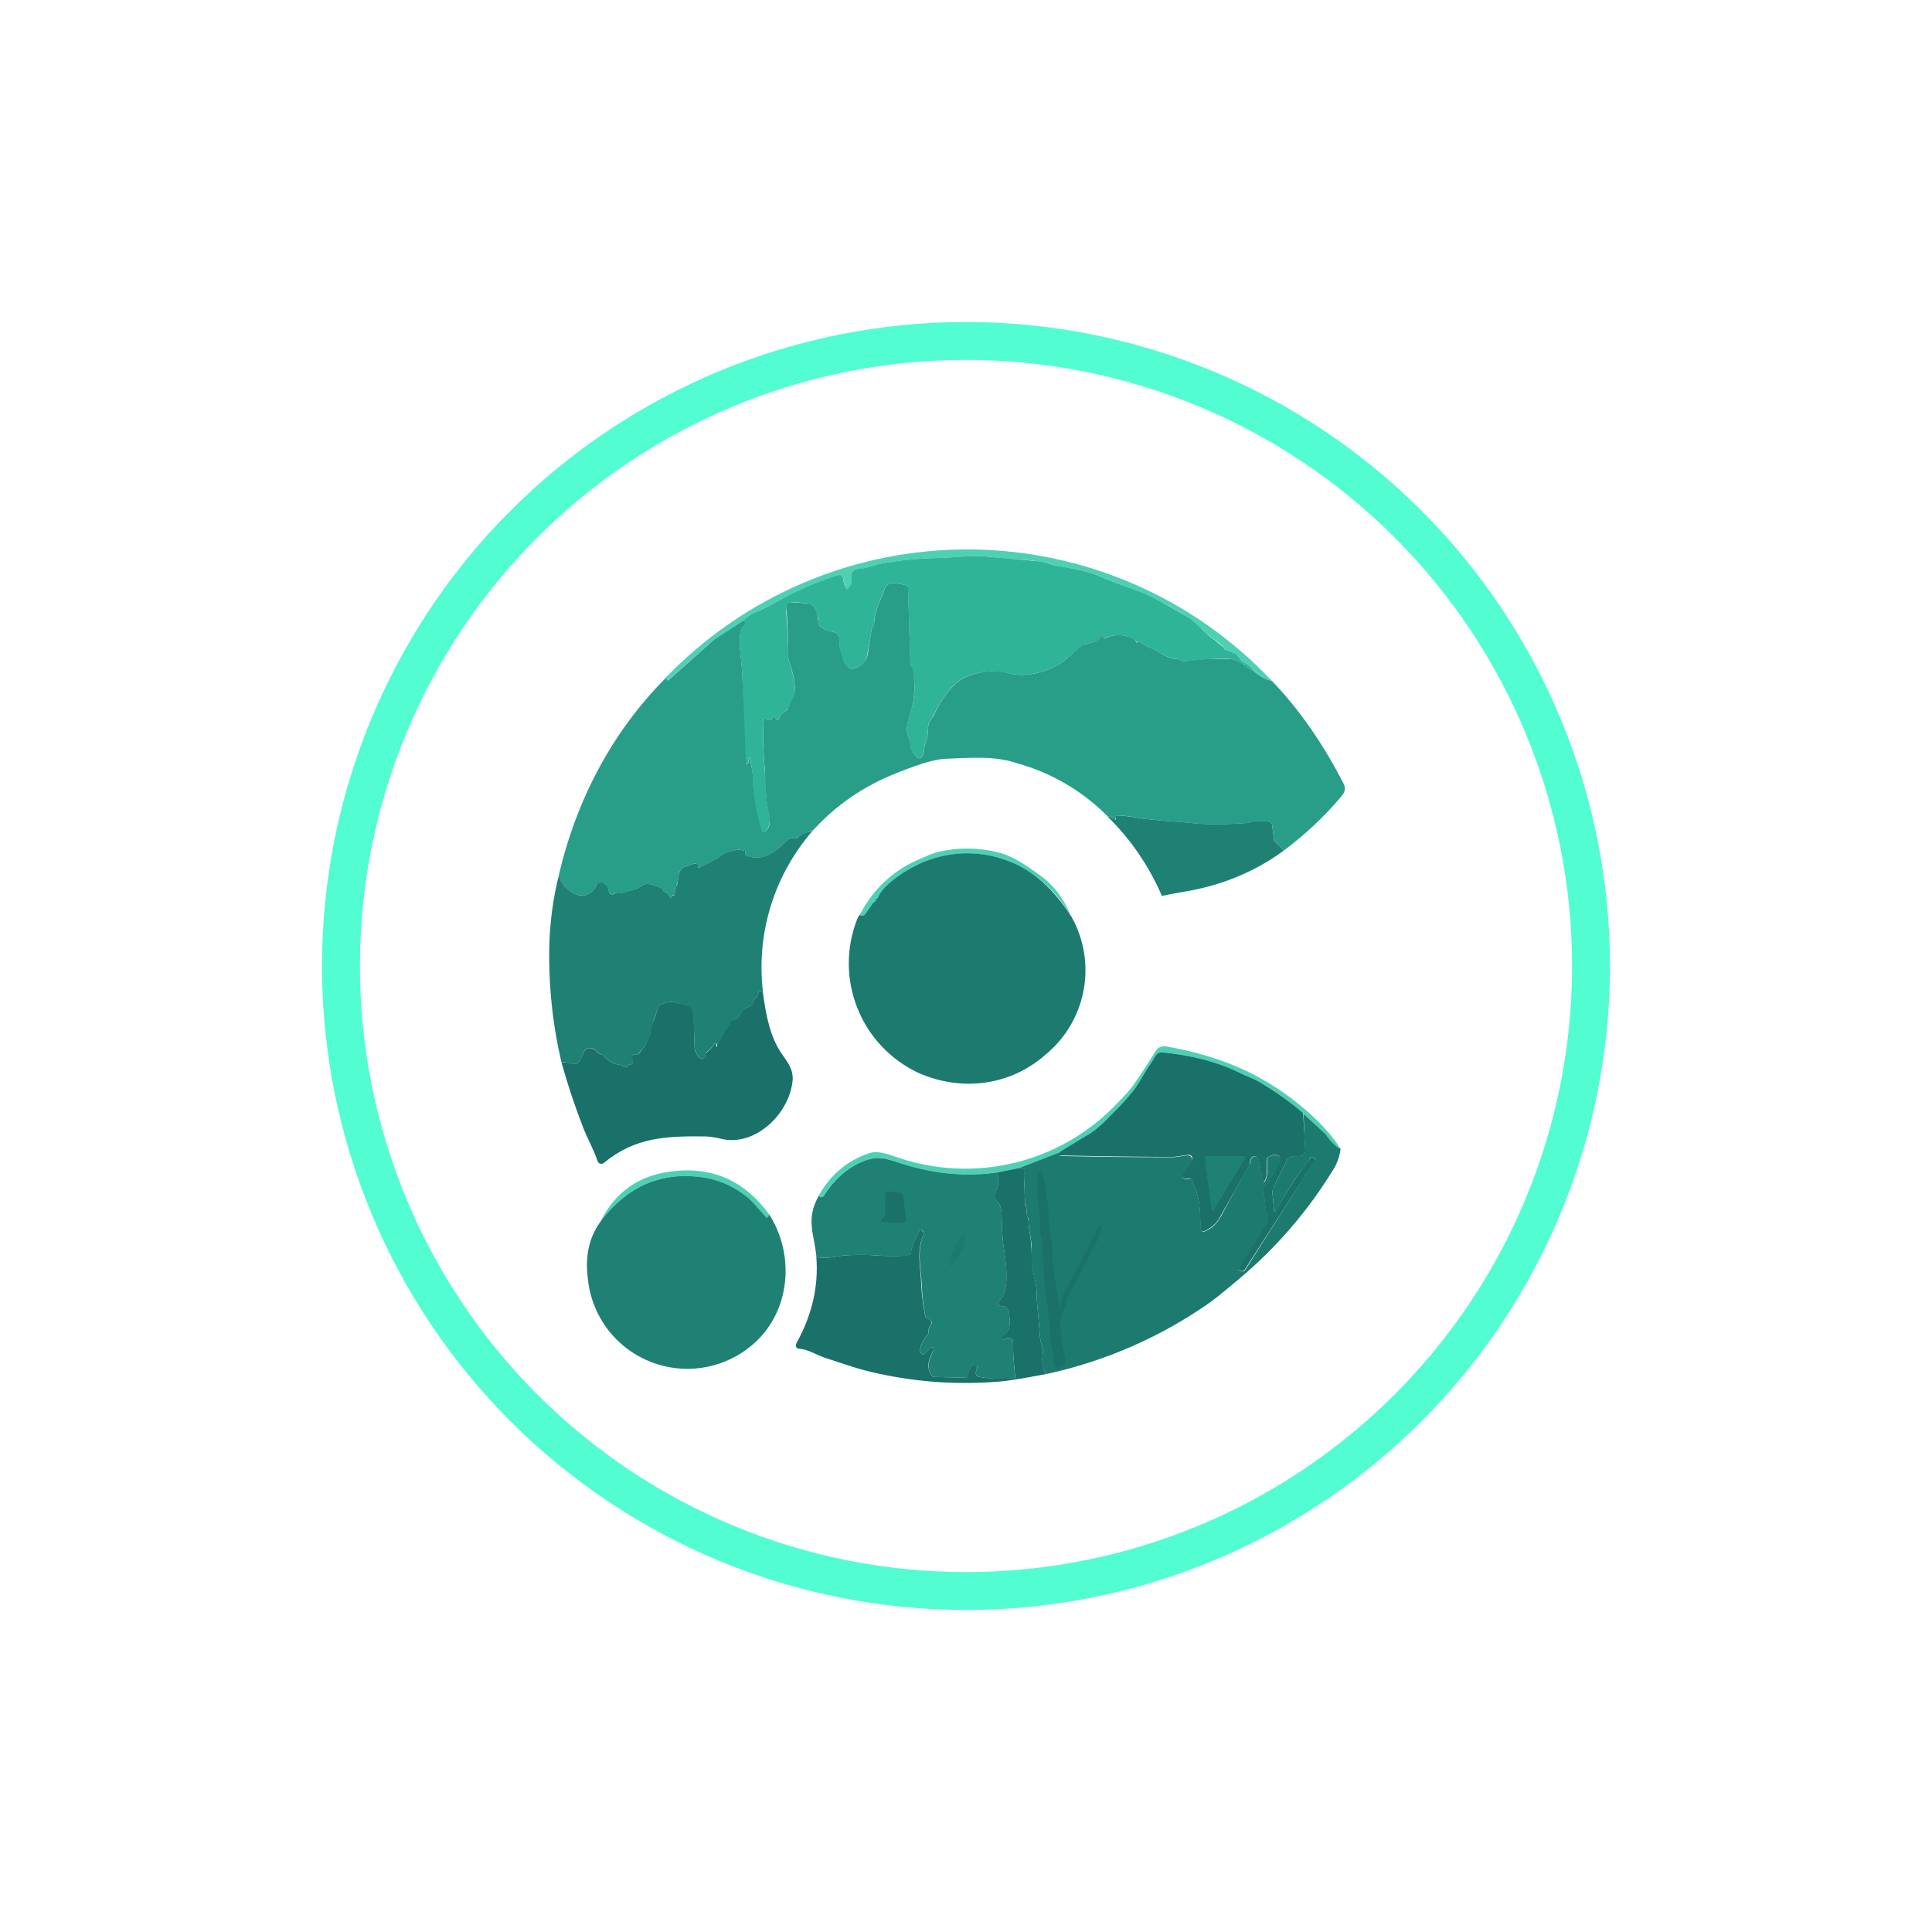 <svg width="24" height="24" viewBox="0 0 24 24" fill="none" xmlns="http://www.w3.org/2000/svg">
<path d="M15.803 8.462C15.72 8.439 15.645 8.397 15.581 8.339C15.54 8.285 15.487 8.242 15.426 8.212L15.421 8.203L15.365 8.132C15.356 8.123 15.345 8.116 15.332 8.113L15.214 8.076H15.21V8.062L15.205 8.048C15.172 8.012 15.136 7.981 15.097 7.953C14.965 7.873 14.89 7.746 14.763 7.671C14.554 7.537 14.334 7.424 14.104 7.332C13.953 7.276 13.798 7.219 13.647 7.153C13.553 7.111 13.379 7.069 13.13 7.031C13.064 7.017 12.989 6.984 12.918 6.975C12.815 6.961 12.711 6.952 12.607 6.946C12.546 6.946 12.443 6.932 12.301 6.918C12.076 6.89 11.831 6.932 11.643 6.932C11.407 6.937 11.172 6.96 10.941 7.003C10.866 7.022 10.758 7.064 10.654 7.069C10.634 7.067 10.614 7.074 10.598 7.088C10.59 7.095 10.584 7.104 10.58 7.113C10.576 7.123 10.574 7.133 10.574 7.144C10.574 7.21 10.593 7.262 10.537 7.313C10.527 7.323 10.518 7.323 10.513 7.309C10.494 7.273 10.482 7.235 10.476 7.196C10.471 7.149 10.443 7.135 10.4 7.149C10.099 7.243 9.821 7.375 9.563 7.525L9.398 7.6C9.341 7.624 9.29 7.657 9.243 7.704L8.88 7.939C8.872 7.945 8.864 7.951 8.857 7.958L8.301 8.448L8.299 8.453L8.294 8.456L8.288 8.458L8.283 8.457L8.278 8.454L8.274 8.449L8.272 8.444L8.273 8.438V8.415C8.762 7.908 9.349 7.506 9.998 7.233C10.646 6.959 11.344 6.821 12.048 6.825C12.752 6.83 13.448 6.977 14.093 7.258C14.739 7.539 15.32 7.949 15.803 8.462Z" fill="#4ED0B3"/>
<path d="M15.576 8.339C15.535 8.326 15.499 8.302 15.472 8.268C15.464 8.257 15.452 8.249 15.439 8.245C15.373 8.212 15.326 8.198 15.298 8.188C15.204 8.174 15.011 8.183 14.71 8.216C14.696 8.216 14.677 8.212 14.658 8.198C14.649 8.189 14.637 8.184 14.625 8.183C14.531 8.193 14.418 8.113 14.333 8.066C14.286 8.042 14.211 8.019 14.159 7.972H14.15L14.131 7.986L14.126 7.987L14.122 7.986V7.981C14.118 7.97 14.112 7.96 14.104 7.952C14.095 7.944 14.085 7.938 14.075 7.934C14.02 7.906 13.96 7.89 13.899 7.89C13.837 7.889 13.777 7.902 13.722 7.929L13.716 7.929L13.712 7.925L13.711 7.92L13.712 7.915V7.906C13.712 7.892 13.707 7.892 13.698 7.901C13.635 7.964 13.551 8 13.463 8.005C13.389 8.059 13.319 8.117 13.251 8.179C13.096 8.329 12.752 8.423 12.545 8.367C12.376 8.32 12.211 8.334 12.046 8.39C11.962 8.419 11.891 8.466 11.825 8.536C11.731 8.64 11.656 8.758 11.599 8.88C11.576 8.927 11.533 8.96 11.529 9.021C11.529 9.101 11.519 9.181 11.496 9.228C11.472 9.289 11.486 9.327 11.467 9.374C11.43 9.454 11.383 9.43 11.317 9.299C11.313 9.288 11.312 9.277 11.312 9.266C11.307 9.224 11.296 9.182 11.279 9.143C11.232 9.016 11.317 8.861 11.341 8.734C11.374 8.566 11.363 8.392 11.307 8.23L11.279 7.299C11.279 7.285 11.275 7.275 11.26 7.27C11.195 7.256 11.091 7.223 11.03 7.261C11.011 7.27 10.992 7.299 10.983 7.336C10.936 7.463 10.865 7.581 10.86 7.722C10.86 7.75 10.851 7.779 10.832 7.802C10.826 7.812 10.823 7.824 10.823 7.835C10.813 7.929 10.794 8.014 10.776 8.118C10.762 8.221 10.7 8.282 10.588 8.306C10.576 8.308 10.565 8.307 10.555 8.301C10.456 8.23 10.479 8.16 10.432 8.056C10.427 8.045 10.425 8.031 10.428 8.019C10.437 7.972 10.428 7.929 10.413 7.892C10.411 7.885 10.407 7.879 10.402 7.874C10.398 7.87 10.392 7.866 10.385 7.863C10.305 7.826 10.169 7.826 10.164 7.718V7.685L10.117 7.543C10.11 7.53 10.099 7.518 10.085 7.51C10.072 7.502 10.057 7.497 10.042 7.496L9.853 7.478C9.841 7.477 9.829 7.48 9.817 7.485C9.806 7.49 9.796 7.497 9.788 7.506C9.778 7.515 9.772 7.526 9.768 7.538C9.764 7.551 9.762 7.564 9.764 7.576C9.778 7.732 9.788 7.901 9.783 8.07C9.783 8.127 9.792 8.183 9.811 8.245C9.844 8.339 9.863 8.433 9.872 8.527C9.877 8.574 9.872 8.621 9.853 8.668C9.827 8.72 9.801 8.772 9.773 8.823C9.729 8.845 9.694 8.882 9.675 8.927C9.66 8.95 9.651 8.95 9.637 8.927L9.623 8.899C9.618 8.889 9.609 8.889 9.604 8.899L9.595 8.918C9.59 8.928 9.581 8.936 9.571 8.941H9.533C9.505 8.908 9.486 8.913 9.486 8.955C9.476 9.091 9.476 9.228 9.486 9.365L9.51 9.718C9.51 9.854 9.529 9.991 9.557 10.122C9.571 10.207 9.557 10.273 9.515 10.32C9.509 10.324 9.503 10.328 9.497 10.329C9.49 10.331 9.483 10.331 9.477 10.329C9.469 10.328 9.462 10.325 9.457 10.32C9.451 10.315 9.446 10.308 9.444 10.301C9.388 10.087 9.356 9.868 9.35 9.647C9.35 9.567 9.326 9.496 9.317 9.412H9.298C9.307 9.445 9.298 9.468 9.284 9.487C9.281 9.489 9.278 9.489 9.275 9.489C9.271 9.489 9.268 9.489 9.265 9.487C9.262 9.486 9.259 9.484 9.256 9.482C9.254 9.479 9.252 9.476 9.251 9.473C9.246 9.087 9.232 8.71 9.218 8.343C9.213 8.216 9.171 7.99 9.195 7.873C9.199 7.83 9.213 7.807 9.228 7.793C9.26 7.76 9.265 7.732 9.242 7.703C9.289 7.656 9.34 7.623 9.397 7.6C9.491 7.562 9.538 7.534 9.562 7.525C9.82 7.374 10.098 7.242 10.399 7.148C10.446 7.134 10.47 7.148 10.475 7.195C10.479 7.238 10.493 7.275 10.512 7.308C10.517 7.322 10.526 7.322 10.536 7.308C10.592 7.261 10.573 7.209 10.573 7.143C10.575 7.124 10.583 7.105 10.597 7.091C10.611 7.078 10.629 7.069 10.649 7.068C10.757 7.063 10.865 7.021 10.941 7.002C11.176 6.96 11.406 6.936 11.637 6.932C11.825 6.932 12.075 6.889 12.296 6.918L12.606 6.946L12.917 6.974C12.992 6.983 13.058 7.021 13.133 7.03C13.378 7.068 13.552 7.11 13.646 7.153C13.797 7.219 13.952 7.275 14.107 7.332C14.249 7.379 14.465 7.492 14.762 7.67C14.889 7.746 14.964 7.873 15.091 7.953L15.204 8.047L15.209 8.061V8.07H15.213L15.331 8.113C15.345 8.113 15.355 8.122 15.364 8.132L15.42 8.202L15.425 8.212C15.486 8.24 15.538 8.282 15.58 8.339H15.576Z" fill="#2FB498"/>
<path d="M15.577 8.339C15.647 8.4 15.723 8.442 15.803 8.461C16.132 8.805 16.419 9.214 16.664 9.685C16.711 9.765 16.73 9.812 16.664 9.892C16.451 10.145 16.209 10.372 15.944 10.569C15.917 10.528 15.883 10.492 15.845 10.461C15.835 10.454 15.829 10.444 15.826 10.433L15.803 10.245C15.801 10.238 15.799 10.232 15.795 10.227C15.79 10.223 15.785 10.219 15.779 10.216C15.713 10.188 15.671 10.207 15.605 10.202C15.558 10.202 15.511 10.226 15.473 10.226C15.191 10.245 14.974 10.245 14.814 10.226C14.659 10.207 14.485 10.202 14.381 10.188L14.226 10.174C14.132 10.16 13.991 10.127 13.868 10.132C13.859 10.132 13.85 10.136 13.854 10.151V10.169C13.868 10.188 13.864 10.193 13.845 10.174C13.821 10.154 13.791 10.143 13.76 10.141C13.449 9.827 13.062 9.6 12.636 9.482C12.353 9.384 12.038 9.416 11.746 9.426C11.577 9.431 11.313 9.534 11.134 9.605C10.739 9.76 10.391 9.995 10.104 10.311C10.028 10.334 9.963 10.367 9.897 10.405C9.892 10.409 9.887 10.411 9.881 10.413C9.876 10.415 9.87 10.415 9.864 10.414C9.831 10.405 9.803 10.414 9.784 10.433C9.643 10.574 9.487 10.711 9.276 10.631C9.27 10.63 9.265 10.627 9.262 10.622C9.258 10.618 9.257 10.613 9.257 10.607V10.569C9.257 10.555 9.247 10.551 9.233 10.565L9.228 10.574H9.219C9.21 10.555 9.196 10.551 9.172 10.555C9.078 10.574 9.003 10.584 8.927 10.649C8.918 10.659 8.907 10.667 8.894 10.673L8.687 10.777C8.673 10.777 8.668 10.777 8.668 10.762C8.668 10.748 8.668 10.739 8.659 10.734C8.654 10.73 8.647 10.728 8.641 10.727C8.634 10.726 8.628 10.727 8.621 10.729L8.518 10.762C8.496 10.768 8.477 10.78 8.462 10.797C8.447 10.814 8.437 10.834 8.433 10.857C8.433 10.894 8.419 10.941 8.405 10.993L8.414 11.002L8.41 11.012H8.396L8.386 11.017C8.381 11.043 8.381 11.07 8.386 11.097L8.381 11.115C8.377 11.12 8.367 11.125 8.358 11.12H8.353V11.153L8.339 11.162L8.301 11.111C8.296 11.102 8.288 11.095 8.278 11.092C8.268 11.089 8.259 11.084 8.25 11.078C8.242 11.071 8.236 11.063 8.231 11.054C8.229 11.049 8.226 11.044 8.221 11.04C8.217 11.036 8.213 11.033 8.207 11.031C8.127 11.002 8.033 10.946 7.963 11.012C7.952 11.023 7.939 11.031 7.925 11.035L7.713 11.097C7.699 11.101 7.69 11.097 7.68 11.097C7.666 11.087 7.652 11.092 7.633 11.101C7.627 11.105 7.62 11.108 7.612 11.108C7.605 11.109 7.598 11.108 7.591 11.105C7.584 11.102 7.578 11.098 7.573 11.092C7.568 11.087 7.564 11.08 7.563 11.073C7.56 11.051 7.552 11.03 7.538 11.011C7.525 10.993 7.508 10.979 7.487 10.969C7.474 10.964 7.459 10.964 7.445 10.969C7.431 10.973 7.42 10.981 7.412 10.993C7.285 11.261 6.988 11.068 6.941 10.875C7.158 9.944 7.6 9.092 8.278 8.414V8.438C8.278 8.441 8.279 8.445 8.282 8.448C8.285 8.45 8.288 8.452 8.292 8.452H8.301L8.857 7.958C8.864 7.951 8.872 7.945 8.88 7.939L9.243 7.704C9.266 7.732 9.261 7.76 9.228 7.793C9.214 7.807 9.2 7.831 9.196 7.868C9.172 7.991 9.214 8.216 9.219 8.348C9.239 8.729 9.254 9.11 9.266 9.492C9.269 9.493 9.273 9.493 9.276 9.492C9.279 9.491 9.283 9.49 9.285 9.487C9.304 9.468 9.308 9.44 9.299 9.416L9.308 9.412H9.313C9.327 9.496 9.351 9.567 9.351 9.647C9.361 9.875 9.397 10.101 9.459 10.32C9.467 10.327 9.477 10.331 9.487 10.331C9.498 10.331 9.508 10.327 9.516 10.32C9.563 10.273 9.572 10.207 9.553 10.122C9.526 9.989 9.51 9.854 9.506 9.718C9.506 9.624 9.497 9.506 9.487 9.365C9.477 9.228 9.477 9.092 9.487 8.955C9.487 8.913 9.506 8.908 9.534 8.941H9.572C9.582 8.936 9.591 8.928 9.596 8.918L9.605 8.899C9.61 8.889 9.619 8.889 9.624 8.899L9.638 8.927C9.652 8.951 9.661 8.951 9.676 8.927C9.694 8.88 9.727 8.847 9.774 8.824C9.8 8.77 9.825 8.717 9.85 8.664C9.873 8.617 9.878 8.569 9.873 8.522C9.864 8.428 9.845 8.334 9.812 8.245C9.792 8.189 9.782 8.13 9.784 8.071C9.79 7.893 9.784 7.715 9.765 7.539C9.769 7.526 9.775 7.514 9.784 7.504C9.793 7.495 9.804 7.487 9.817 7.482H9.859L10.047 7.497C10.062 7.498 10.076 7.503 10.088 7.512C10.1 7.52 10.111 7.531 10.118 7.544C10.142 7.599 10.158 7.658 10.165 7.718C10.165 7.826 10.306 7.826 10.386 7.864C10.393 7.866 10.399 7.87 10.403 7.875C10.408 7.879 10.412 7.885 10.414 7.892C10.433 7.929 10.438 7.976 10.429 8.019L10.433 8.056C10.48 8.155 10.457 8.231 10.556 8.301C10.561 8.305 10.567 8.307 10.574 8.308C10.58 8.308 10.587 8.308 10.593 8.306C10.697 8.282 10.763 8.221 10.781 8.118L10.824 7.835C10.824 7.821 10.824 7.812 10.833 7.802C10.85 7.779 10.86 7.751 10.861 7.722C10.866 7.581 10.937 7.464 10.984 7.337C10.993 7.299 11.012 7.271 11.031 7.261C11.092 7.224 11.195 7.256 11.261 7.271C11.275 7.275 11.28 7.285 11.28 7.299L11.309 8.231C11.309 8.245 11.309 8.254 11.318 8.264C11.37 8.367 11.365 8.617 11.341 8.734C11.318 8.861 11.233 9.017 11.28 9.144C11.299 9.191 11.309 9.228 11.313 9.266L11.318 9.299C11.384 9.431 11.431 9.454 11.469 9.374C11.487 9.327 11.473 9.289 11.497 9.228C11.52 9.181 11.53 9.101 11.53 9.026C11.534 8.96 11.577 8.927 11.6 8.885C11.657 8.758 11.732 8.64 11.826 8.537C11.892 8.466 11.967 8.419 12.047 8.391C12.212 8.334 12.377 8.315 12.546 8.367C12.753 8.424 13.097 8.329 13.252 8.179C13.318 8.117 13.387 8.059 13.459 8.005C13.553 8 13.633 7.962 13.694 7.901C13.709 7.892 13.713 7.892 13.713 7.901V7.915C13.711 7.917 13.71 7.92 13.71 7.922C13.71 7.925 13.711 7.928 13.713 7.929C13.715 7.931 13.718 7.932 13.72 7.932C13.723 7.932 13.725 7.931 13.727 7.929C13.845 7.873 13.963 7.878 14.08 7.934C14.099 7.944 14.108 7.958 14.118 7.981L14.122 7.985L14.127 7.986H14.132L14.151 7.972H14.16C14.212 8.019 14.287 8.042 14.334 8.066C14.419 8.113 14.527 8.193 14.621 8.184C14.636 8.184 14.65 8.188 14.659 8.198C14.678 8.212 14.697 8.216 14.711 8.216C14.905 8.187 15.103 8.178 15.299 8.188C15.327 8.193 15.374 8.212 15.44 8.245L15.473 8.268C15.497 8.301 15.534 8.325 15.581 8.339H15.577Z" fill="#289E88"/>
<path d="M15.944 10.569C15.596 10.823 15.21 10.983 14.791 11.063C14.671 11.083 14.552 11.105 14.433 11.129C14.274 10.758 14.044 10.423 13.756 10.141C13.789 10.141 13.817 10.155 13.845 10.174C13.864 10.193 13.868 10.188 13.859 10.169C13.856 10.163 13.855 10.157 13.854 10.15C13.854 10.136 13.854 10.131 13.868 10.131C13.996 10.131 14.127 10.16 14.226 10.174L14.382 10.188C14.485 10.202 14.664 10.207 14.814 10.225C14.975 10.244 15.191 10.244 15.473 10.225C15.511 10.225 15.563 10.197 15.605 10.202C15.671 10.202 15.713 10.188 15.779 10.216C15.786 10.219 15.792 10.223 15.796 10.229C15.8 10.235 15.802 10.242 15.803 10.249L15.826 10.432C15.826 10.442 15.836 10.456 15.845 10.461C15.883 10.494 15.92 10.531 15.944 10.569ZM10.104 10.31C9.864 10.583 9.684 10.903 9.576 11.25C9.468 11.597 9.435 11.963 9.478 12.324L9.45 12.315C9.431 12.305 9.422 12.315 9.422 12.334C9.42 12.348 9.416 12.362 9.408 12.374C9.401 12.386 9.391 12.396 9.379 12.404C9.375 12.408 9.371 12.413 9.368 12.419C9.366 12.425 9.365 12.431 9.365 12.437C9.365 12.47 9.342 12.494 9.299 12.508C9.252 12.522 9.21 12.56 9.182 12.625C9.175 12.636 9.165 12.644 9.153 12.649L9.078 12.696C9.016 12.8 8.958 12.907 8.904 13.016C8.908 13.009 8.91 13.001 8.91 12.992C8.91 12.984 8.908 12.976 8.904 12.969C8.894 12.955 8.885 12.955 8.871 12.969C8.849 13.005 8.82 13.037 8.786 13.063C8.78 13.067 8.774 13.072 8.77 13.079C8.766 13.085 8.763 13.093 8.763 13.101C8.763 13.143 8.739 13.157 8.697 13.143C8.687 13.139 8.679 13.133 8.673 13.124L8.64 13.063C8.635 13.053 8.631 13.042 8.631 13.03L8.612 12.607C8.61 12.58 8.6 12.555 8.583 12.535C8.566 12.515 8.543 12.5 8.518 12.494C8.396 12.456 8.33 12.414 8.198 12.489C8.187 12.495 8.179 12.505 8.174 12.517L8.127 12.658C8.113 12.705 8.08 12.743 8.09 12.804L8.085 12.837L8.024 12.974C8.018 12.986 8.01 12.997 8 13.007C7.977 13.03 7.957 13.055 7.939 13.082C7.93 13.101 7.916 13.105 7.892 13.101H7.869L7.864 13.115V13.134C7.869 13.195 7.854 13.228 7.817 13.228C7.812 13.228 7.807 13.228 7.807 13.237C7.807 13.247 7.798 13.251 7.789 13.251C7.779 13.252 7.77 13.252 7.76 13.251C7.704 13.218 7.643 13.228 7.596 13.195C7.562 13.175 7.532 13.149 7.506 13.12C7.497 13.11 7.486 13.104 7.473 13.101C7.442 13.089 7.414 13.07 7.393 13.044C7.383 13.034 7.37 13.026 7.356 13.022C7.342 13.018 7.328 13.017 7.313 13.021C7.3 13.024 7.288 13.029 7.277 13.037C7.267 13.045 7.258 13.056 7.252 13.068L7.21 13.166C7.201 13.187 7.185 13.203 7.165 13.212C7.145 13.221 7.122 13.221 7.102 13.214C7.061 13.2 7.018 13.193 6.974 13.195C6.863 12.717 6.812 12.227 6.824 11.736C6.833 11.444 6.871 11.157 6.942 10.875C6.989 11.068 7.285 11.261 7.412 10.992C7.417 10.982 7.425 10.974 7.436 10.969C7.446 10.964 7.457 10.962 7.469 10.964H7.487C7.534 10.992 7.558 11.025 7.563 11.072C7.564 11.08 7.568 11.088 7.573 11.094C7.578 11.1 7.585 11.105 7.592 11.108C7.6 11.111 7.608 11.111 7.616 11.11C7.624 11.109 7.632 11.106 7.638 11.101C7.652 11.091 7.666 11.086 7.685 11.096H7.713L7.925 11.035L7.963 11.011C8.033 10.945 8.127 11.002 8.207 11.03C8.217 11.03 8.226 11.04 8.231 11.054C8.24 11.072 8.254 11.082 8.278 11.091C8.288 11.095 8.296 11.101 8.302 11.11L8.334 11.157H8.339L8.349 11.152V11.124H8.358C8.367 11.124 8.377 11.124 8.382 11.115V11.096L8.386 11.016L8.396 11.011H8.41C8.414 11.011 8.419 11.011 8.41 11.002C8.405 10.992 8.4 10.988 8.41 10.992L8.433 10.861C8.436 10.838 8.446 10.816 8.461 10.799C8.476 10.781 8.496 10.768 8.518 10.762L8.622 10.729H8.659C8.669 10.738 8.673 10.748 8.669 10.762C8.669 10.776 8.673 10.781 8.687 10.776L8.894 10.672C8.907 10.666 8.918 10.659 8.927 10.649C9.003 10.583 9.073 10.574 9.172 10.555C9.196 10.555 9.21 10.555 9.219 10.569H9.229L9.238 10.564C9.252 10.55 9.257 10.555 9.257 10.569V10.607C9.257 10.616 9.262 10.625 9.276 10.63C9.487 10.71 9.643 10.574 9.784 10.432C9.803 10.414 9.831 10.404 9.864 10.414L9.897 10.409C9.958 10.362 10.029 10.334 10.104 10.315V10.31Z" fill="#1F8174"/>
<path d="M13.313 11.394C13.137 11.08 12.86 10.834 12.527 10.697C12.335 10.622 12.127 10.591 11.921 10.604C11.714 10.618 11.513 10.677 11.332 10.777C11.205 10.843 10.965 11.013 10.909 11.154L10.89 11.163H10.885L10.88 11.178C10.88 11.192 10.876 11.206 10.861 11.206C10.854 11.21 10.847 11.217 10.843 11.225L10.777 11.319C10.739 11.38 10.706 11.394 10.683 11.361C10.837 11.056 11.093 10.814 11.407 10.679C11.492 10.646 11.577 10.599 11.666 10.58C11.908 10.525 12.16 10.528 12.4 10.589C12.603 10.636 12.824 10.801 12.979 10.919C13.12 11.036 13.233 11.196 13.309 11.394H13.313Z" fill="#4ED0B3"/>
<path d="M13.313 11.393C13.467 11.67 13.52 11.993 13.46 12.306C13.401 12.618 13.234 12.899 12.988 13.101C12.564 13.477 11.962 13.572 11.407 13.327C11.061 13.164 10.79 12.876 10.65 12.521C10.509 12.166 10.509 11.771 10.649 11.416C10.658 11.396 10.669 11.377 10.682 11.36C10.706 11.393 10.739 11.379 10.776 11.317L10.842 11.223C10.846 11.215 10.853 11.209 10.861 11.204C10.875 11.204 10.88 11.19 10.88 11.176V11.167L10.889 11.162L10.903 11.157L10.908 11.148C10.964 11.007 11.204 10.842 11.332 10.776C11.513 10.676 11.714 10.617 11.92 10.603C12.127 10.589 12.334 10.621 12.527 10.696C12.833 10.814 13.091 11.044 13.313 11.393Z" fill="#1D7A6F"/>
<path d="M9.477 12.329C9.515 12.611 9.567 12.893 9.722 13.105C9.797 13.213 9.863 13.303 9.844 13.439C9.797 13.844 9.374 14.253 8.95 14.145C8.889 14.129 8.825 14.12 8.762 14.117C8.272 14.112 7.891 14.126 7.501 14.446C7.495 14.451 7.488 14.455 7.481 14.456C7.473 14.458 7.466 14.458 7.458 14.456C7.451 14.454 7.444 14.451 7.438 14.446C7.433 14.441 7.428 14.435 7.425 14.428C7.378 14.286 7.294 14.136 7.247 14.014C7.142 13.745 7.051 13.472 6.974 13.195C7.021 13.195 7.063 13.199 7.101 13.213C7.121 13.221 7.144 13.221 7.164 13.212C7.185 13.203 7.201 13.187 7.209 13.166L7.251 13.072C7.26 13.052 7.276 13.036 7.296 13.027C7.316 13.018 7.339 13.018 7.36 13.025L7.392 13.044C7.416 13.072 7.439 13.091 7.472 13.101C7.487 13.101 7.496 13.11 7.505 13.119C7.529 13.148 7.562 13.176 7.595 13.195C7.642 13.228 7.703 13.218 7.76 13.251H7.788C7.797 13.251 7.802 13.251 7.807 13.237C7.807 13.232 7.811 13.228 7.821 13.228C7.854 13.228 7.868 13.195 7.858 13.133C7.858 13.128 7.859 13.123 7.86 13.118C7.862 13.114 7.864 13.109 7.868 13.105C7.877 13.096 7.882 13.096 7.896 13.101C7.91 13.105 7.929 13.101 7.943 13.082C7.959 13.055 7.978 13.03 8 13.006C8.009 12.997 8.017 12.986 8.023 12.973L8.084 12.832C8.087 12.823 8.087 12.813 8.084 12.804C8.079 12.743 8.112 12.7 8.127 12.663L8.174 12.517C8.178 12.505 8.186 12.495 8.197 12.489C8.324 12.414 8.395 12.456 8.522 12.489C8.549 12.496 8.573 12.512 8.59 12.534C8.607 12.556 8.616 12.583 8.616 12.611L8.63 13.035C8.63 13.044 8.63 13.053 8.64 13.063L8.672 13.124C8.678 13.133 8.686 13.139 8.696 13.143C8.738 13.157 8.757 13.143 8.762 13.101C8.763 13.094 8.766 13.087 8.77 13.081C8.774 13.076 8.779 13.071 8.785 13.068C8.819 13.042 8.848 13.01 8.87 12.973C8.884 12.955 8.894 12.955 8.898 12.973V13.011C8.954 12.902 9.014 12.796 9.077 12.691L9.152 12.649C9.164 12.644 9.174 12.636 9.181 12.625C9.209 12.559 9.247 12.522 9.298 12.508C9.341 12.493 9.36 12.47 9.364 12.437C9.364 12.431 9.365 12.425 9.368 12.419C9.37 12.413 9.374 12.408 9.378 12.404C9.39 12.396 9.4 12.386 9.408 12.374C9.415 12.361 9.419 12.348 9.421 12.334C9.421 12.315 9.43 12.305 9.449 12.315L9.477 12.324V12.329Z" fill="#1A7169"/>
<path d="M16.659 14.273C16.589 14.24 16.53 14.188 16.489 14.122C16.483 14.111 16.475 14.102 16.466 14.094L16.193 13.83C16.023 13.689 15.84 13.557 15.647 13.444C15.576 13.397 15.496 13.378 15.421 13.341C15.115 13.197 14.787 13.107 14.451 13.072C14.433 13.07 14.414 13.073 14.397 13.082C14.38 13.09 14.367 13.103 14.357 13.12C14.31 13.214 14.245 13.298 14.193 13.388C14.08 13.6 13.896 13.764 13.732 13.934C13.661 14.004 13.581 14.07 13.487 14.122L13.176 14.31L12.668 14.508L12.386 14.564C11.995 14.621 11.6 14.583 11.204 14.456C11.082 14.418 10.969 14.362 10.842 14.39C10.593 14.442 10.381 14.625 10.244 14.837C10.238 14.849 10.228 14.858 10.216 14.865C10.193 14.879 10.179 14.875 10.174 14.847C10.315 14.597 10.517 14.423 10.786 14.329C10.913 14.282 11.049 14.348 11.171 14.385C11.628 14.537 12.119 14.559 12.587 14.449C13.056 14.338 13.485 14.1 13.826 13.759C13.92 13.661 14.019 13.571 14.094 13.458C14.183 13.331 14.268 13.199 14.348 13.068C14.386 13.002 14.437 12.988 14.508 13.002C15.12 13.115 15.647 13.317 16.146 13.727C16.372 13.91 16.541 14.094 16.654 14.273H16.659Z" fill="#4ED0B3"/>
<path d="M16.188 13.83L16.216 14.287C16.217 14.302 16.213 14.317 16.205 14.33C16.196 14.343 16.184 14.352 16.169 14.357C16.159 14.361 16.148 14.363 16.136 14.362C16.095 14.358 16.053 14.364 16.014 14.381C16.006 14.383 16 14.388 15.995 14.395L15.826 14.739C15.811 14.766 15.804 14.797 15.807 14.828L15.826 15.021C15.826 15.054 15.84 15.059 15.854 15.03C15.948 14.87 16.042 14.715 16.141 14.569C16.179 14.513 16.235 14.456 16.278 14.386C16.287 14.372 16.296 14.367 16.311 14.376L16.325 14.386L16.334 14.4V14.418L15.468 15.764C15.454 15.788 15.431 15.797 15.407 15.783L15.393 15.779L15.383 15.774V15.75C15.553 15.473 15.666 15.299 15.713 15.233C15.76 15.171 15.76 15.115 15.732 15.068C15.726 15.056 15.723 15.043 15.722 15.03L15.694 14.781C15.694 14.772 15.694 14.757 15.704 14.748C15.717 14.726 15.735 14.707 15.755 14.691C15.76 14.689 15.764 14.686 15.767 14.682C15.77 14.678 15.773 14.673 15.774 14.668C15.784 14.607 15.831 14.564 15.849 14.527C15.868 14.488 15.887 14.448 15.906 14.409C15.907 14.395 15.903 14.381 15.894 14.369C15.886 14.358 15.873 14.35 15.859 14.348C15.826 14.343 15.793 14.35 15.765 14.367C15.756 14.371 15.748 14.377 15.743 14.386C15.738 14.394 15.736 14.404 15.736 14.414C15.741 14.508 15.736 14.569 15.732 14.607C15.708 14.701 15.689 14.701 15.671 14.607L15.633 14.405C15.632 14.396 15.628 14.388 15.622 14.381C15.616 14.374 15.608 14.369 15.6 14.367C15.591 14.364 15.581 14.363 15.572 14.366C15.563 14.368 15.554 14.374 15.548 14.381C15.534 14.398 15.527 14.42 15.529 14.442L15.52 14.475L15.162 15.106C15.115 15.2 15.049 15.252 14.96 15.294L14.946 15.299C14.94 15.299 14.935 15.298 14.93 15.295C14.925 15.293 14.921 15.289 14.918 15.284L14.913 15.266C14.904 15.03 14.913 14.861 14.795 14.644C14.786 14.635 14.776 14.63 14.767 14.64L14.725 14.644C14.716 14.643 14.709 14.64 14.702 14.635C14.695 14.63 14.69 14.624 14.687 14.616C14.684 14.609 14.682 14.6 14.683 14.592C14.684 14.584 14.687 14.576 14.692 14.569C14.734 14.522 14.767 14.475 14.795 14.428C14.804 14.421 14.81 14.411 14.811 14.4C14.813 14.389 14.811 14.378 14.806 14.368C14.8 14.358 14.791 14.351 14.78 14.348C14.77 14.344 14.759 14.344 14.748 14.348C14.682 14.353 14.621 14.372 14.55 14.372C14.088 14.37 13.625 14.364 13.162 14.353C13.153 14.343 13.153 14.339 13.162 14.329L13.172 14.306L13.482 14.117C13.576 14.066 13.656 14 13.727 13.929C13.892 13.76 14.075 13.595 14.188 13.383C14.24 13.289 14.301 13.214 14.353 13.12C14.362 13.103 14.376 13.09 14.393 13.082C14.409 13.073 14.428 13.07 14.447 13.073C14.772 13.106 15.115 13.186 15.416 13.336C15.492 13.374 15.572 13.397 15.642 13.44C15.835 13.553 16.019 13.684 16.188 13.826V13.83Z" fill="#1A7169"/>
<path d="M16.188 13.83L16.47 14.093L16.489 14.121C16.536 14.187 16.588 14.239 16.654 14.272C16.64 14.371 16.607 14.46 16.564 14.526C16.249 15.042 15.852 15.503 15.388 15.891C15.275 15.985 15.153 16.089 15.04 16.173C14.429 16.604 13.737 16.908 13.007 17.067C12.95 17.02 12.936 16.926 12.955 16.804C12.96 16.747 12.927 16.686 12.922 16.63L12.884 16.201C12.875 16.122 12.884 16.013 12.861 15.919C12.819 15.772 12.803 15.62 12.814 15.467C12.809 15.373 12.776 15.265 12.776 15.162C12.776 15.147 12.776 15.133 12.767 15.124C12.743 15.077 12.762 15.03 12.743 14.983C12.738 14.974 12.735 14.964 12.734 14.954L12.72 14.601L12.724 14.559L12.729 14.545C12.734 14.531 12.729 14.521 12.715 14.517L12.668 14.507L13.176 14.31C13.176 14.314 13.176 14.324 13.167 14.333C13.153 14.343 13.157 14.347 13.167 14.357L13.204 14.361C13.656 14.371 14.103 14.376 14.555 14.376C14.626 14.376 14.687 14.357 14.752 14.352C14.762 14.351 14.771 14.353 14.779 14.357C14.788 14.362 14.795 14.368 14.8 14.376C14.806 14.384 14.809 14.394 14.809 14.404C14.809 14.414 14.806 14.424 14.8 14.432C14.771 14.479 14.739 14.526 14.696 14.573C14.691 14.58 14.688 14.588 14.687 14.596C14.686 14.604 14.687 14.613 14.691 14.62C14.694 14.628 14.699 14.635 14.706 14.64C14.713 14.645 14.721 14.648 14.729 14.649L14.771 14.644C14.781 14.634 14.79 14.639 14.8 14.649C14.912 14.865 14.908 15.034 14.917 15.27C14.917 15.275 14.918 15.281 14.921 15.286C14.923 15.29 14.927 15.295 14.931 15.298C14.936 15.301 14.942 15.302 14.948 15.302C14.954 15.302 14.959 15.301 14.964 15.298C15.058 15.256 15.115 15.204 15.167 15.11C15.286 14.887 15.408 14.666 15.534 14.446C15.534 14.423 15.534 14.399 15.553 14.385C15.558 14.377 15.566 14.372 15.575 14.368C15.584 14.365 15.594 14.365 15.603 14.368C15.612 14.37 15.62 14.375 15.627 14.383C15.633 14.39 15.636 14.399 15.637 14.409L15.675 14.611C15.694 14.705 15.713 14.705 15.736 14.611C15.745 14.573 15.745 14.507 15.741 14.413C15.74 14.403 15.742 14.394 15.747 14.385C15.752 14.377 15.76 14.37 15.769 14.366C15.798 14.351 15.831 14.346 15.863 14.352C15.877 14.354 15.89 14.362 15.899 14.373C15.908 14.385 15.912 14.399 15.91 14.413L15.905 14.437L15.858 14.531C15.835 14.569 15.788 14.611 15.778 14.672C15.778 14.681 15.769 14.691 15.76 14.696C15.739 14.711 15.721 14.73 15.708 14.752C15.701 14.761 15.697 14.773 15.698 14.785L15.727 15.034L15.736 15.072C15.769 15.119 15.764 15.176 15.722 15.232C15.604 15.409 15.491 15.59 15.383 15.773C15.385 15.776 15.387 15.778 15.389 15.78C15.392 15.781 15.394 15.782 15.397 15.783L15.411 15.787C15.435 15.802 15.459 15.792 15.473 15.768L16.329 14.418L16.334 14.399C16.332 14.393 16.329 14.388 16.324 14.385L16.31 14.376C16.296 14.366 16.287 14.371 16.277 14.385C16.24 14.456 16.183 14.512 16.141 14.569C16.042 14.714 15.948 14.87 15.858 15.03C15.84 15.058 15.83 15.053 15.826 15.02L15.807 14.827C15.807 14.794 15.807 14.766 15.826 14.738L15.995 14.394C15.995 14.39 16.004 14.38 16.014 14.38C16.052 14.364 16.094 14.357 16.136 14.361C16.152 14.363 16.168 14.359 16.181 14.35C16.195 14.342 16.206 14.329 16.211 14.314V14.286L16.193 13.83H16.188Z" fill="#1D7A6F"/>
<path d="M15.473 14.381L15.074 15.035C15.072 15.037 15.069 15.038 15.066 15.038C15.064 15.039 15.061 15.038 15.059 15.037C15.056 15.036 15.054 15.035 15.053 15.033C15.051 15.03 15.05 15.028 15.05 15.025L14.965 14.376V14.371L14.97 14.367C14.972 14.364 14.976 14.362 14.979 14.362H15.464C15.467 14.361 15.47 14.361 15.473 14.362V14.381ZM12.391 14.564C12.41 14.663 12.405 14.738 12.372 14.795C12.361 14.815 12.356 14.838 12.359 14.861C12.361 14.883 12.371 14.905 12.386 14.922C12.429 14.969 12.443 15.03 12.443 15.096C12.443 15.246 12.452 15.397 12.476 15.548C12.499 15.703 12.542 16.018 12.429 16.145C12.377 16.202 12.391 16.23 12.471 16.225C12.485 16.225 12.504 16.235 12.518 16.263C12.528 16.277 12.537 16.296 12.537 16.32C12.546 16.428 12.565 16.531 12.452 16.602C12.449 16.604 12.447 16.607 12.445 16.61C12.444 16.613 12.443 16.617 12.443 16.621L12.448 16.63L12.462 16.64C12.476 16.64 12.485 16.64 12.495 16.63C12.503 16.624 12.513 16.621 12.523 16.621C12.561 16.621 12.579 16.635 12.584 16.672C12.586 16.82 12.595 16.968 12.612 17.115H12.603L12.594 17.119C12.452 17.138 12.311 17.129 12.17 17.105C12.123 17.096 12.109 17.058 12.137 17.002C12.146 16.978 12.137 16.964 12.109 16.955L12.09 16.95C12.084 16.951 12.079 16.955 12.076 16.959C12.053 17 12.037 17.045 12.029 17.091C12.028 17.095 12.027 17.099 12.025 17.102C12.023 17.105 12.02 17.108 12.017 17.11C12.014 17.112 12.011 17.114 12.007 17.114C12.003 17.115 12 17.116 11.996 17.115L11.605 17.105C11.6 17.105 11.594 17.104 11.589 17.102C11.584 17.099 11.58 17.096 11.577 17.091C11.497 16.974 11.549 16.884 11.591 16.781C11.601 16.762 11.601 16.752 11.591 16.743C11.582 16.734 11.572 16.729 11.563 16.743L11.488 16.814C11.485 16.817 11.482 16.819 11.478 16.821C11.474 16.822 11.47 16.823 11.466 16.823C11.462 16.823 11.458 16.822 11.455 16.821C11.451 16.819 11.448 16.817 11.445 16.814C11.398 16.748 11.483 16.63 11.525 16.578C11.529 16.573 11.532 16.567 11.534 16.561C11.536 16.554 11.536 16.547 11.535 16.541C11.535 16.512 11.544 16.484 11.563 16.461C11.568 16.454 11.571 16.446 11.572 16.437C11.574 16.427 11.572 16.418 11.568 16.409C11.563 16.401 11.557 16.395 11.55 16.39C11.542 16.385 11.534 16.382 11.525 16.381C11.514 16.377 11.504 16.371 11.497 16.362C11.471 16.23 11.456 16.096 11.45 15.962C11.441 15.745 11.384 15.562 11.473 15.326V15.312C11.473 15.303 11.473 15.298 11.464 15.294C11.445 15.265 11.426 15.265 11.417 15.298C11.415 15.308 11.412 15.318 11.408 15.326C11.361 15.402 11.328 15.482 11.314 15.571C11.314 15.585 11.304 15.59 11.295 15.595C11.106 15.623 10.895 15.59 10.763 15.59C10.622 15.59 10.518 15.585 10.368 15.614C10.288 15.628 10.217 15.628 10.142 15.618C10.118 15.336 10.001 15.148 10.175 14.847C10.179 14.875 10.194 14.879 10.222 14.865C10.232 14.858 10.24 14.848 10.245 14.837C10.382 14.625 10.594 14.442 10.843 14.39C10.965 14.367 11.083 14.418 11.205 14.456C11.601 14.583 11.996 14.621 12.391 14.564Z" fill="#1F8174"/>
<path d="M12.668 14.508L12.715 14.517C12.729 14.522 12.734 14.531 12.729 14.545V14.559L12.72 14.602L12.734 14.955C12.734 14.964 12.734 14.974 12.743 14.988C12.762 15.03 12.743 15.072 12.767 15.124L12.776 15.162C12.776 15.265 12.809 15.374 12.809 15.468L12.823 15.713C12.823 15.75 12.837 15.821 12.861 15.915C12.884 16.009 12.875 16.122 12.884 16.197L12.922 16.63C12.927 16.686 12.96 16.748 12.955 16.804C12.936 16.931 12.955 17.016 13.002 17.068C12.748 17.115 12.55 17.152 12.414 17.162C11.911 17.205 11.405 17.171 10.912 17.063C10.677 17.016 10.461 16.936 10.23 16.861C10.15 16.832 10.042 16.767 9.948 16.757C9.887 16.757 9.872 16.724 9.901 16.672C10.089 16.329 10.169 15.976 10.141 15.618C10.216 15.628 10.287 15.628 10.367 15.614C10.517 15.585 10.621 15.59 10.762 15.59C10.894 15.59 11.11 15.623 11.294 15.59C11.303 15.59 11.312 15.585 11.312 15.571C11.327 15.482 11.359 15.402 11.407 15.327C11.411 15.318 11.414 15.308 11.416 15.298C11.425 15.265 11.444 15.265 11.463 15.298C11.467 15.302 11.47 15.306 11.471 15.311C11.473 15.316 11.473 15.321 11.473 15.327C11.378 15.562 11.44 15.745 11.444 15.962C11.451 16.096 11.469 16.23 11.496 16.362L11.524 16.381C11.534 16.381 11.544 16.38 11.549 16.39L11.567 16.409C11.569 16.418 11.569 16.428 11.567 16.437C11.567 16.445 11.565 16.453 11.562 16.461C11.542 16.483 11.532 16.511 11.534 16.541C11.535 16.547 11.535 16.554 11.533 16.561C11.531 16.567 11.528 16.573 11.524 16.578C11.482 16.63 11.397 16.748 11.444 16.814C11.449 16.819 11.456 16.823 11.463 16.823C11.467 16.823 11.472 16.823 11.476 16.821C11.48 16.82 11.484 16.817 11.486 16.814L11.562 16.743C11.571 16.729 11.581 16.734 11.59 16.743C11.6 16.752 11.6 16.762 11.59 16.781C11.543 16.884 11.496 16.974 11.576 17.091C11.581 17.101 11.59 17.105 11.604 17.105L11.995 17.115C12.002 17.115 12.008 17.113 12.013 17.108C12.018 17.104 12.022 17.098 12.023 17.091C12.033 17.044 12.051 16.997 12.075 16.959L12.089 16.95H12.108C12.136 16.964 12.145 16.978 12.136 17.002C12.108 17.063 12.122 17.096 12.169 17.105C12.315 17.13 12.464 17.133 12.611 17.115C12.613 17.112 12.613 17.109 12.613 17.105C12.613 17.102 12.613 17.099 12.611 17.096C12.597 16.955 12.583 16.814 12.583 16.672C12.583 16.635 12.559 16.621 12.522 16.621C12.512 16.621 12.502 16.624 12.494 16.63C12.489 16.634 12.484 16.637 12.478 16.639C12.473 16.64 12.466 16.641 12.461 16.64C12.456 16.639 12.452 16.637 12.448 16.633C12.445 16.63 12.443 16.625 12.442 16.621C12.441 16.616 12.441 16.612 12.443 16.608C12.445 16.604 12.447 16.6 12.451 16.597C12.564 16.531 12.545 16.428 12.536 16.315C12.534 16.296 12.527 16.279 12.517 16.263C12.503 16.235 12.484 16.225 12.47 16.225C12.39 16.23 12.376 16.202 12.428 16.145C12.541 16.018 12.498 15.703 12.475 15.548C12.453 15.398 12.442 15.247 12.442 15.096C12.442 15.03 12.428 14.964 12.385 14.922C12.369 14.905 12.359 14.884 12.356 14.861C12.354 14.838 12.359 14.815 12.371 14.795C12.404 14.738 12.409 14.663 12.39 14.564L12.668 14.508Z" fill="#1A7169"/>
<path d="M9.553 15.083L9.543 15.111L9.539 15.12C9.535 15.123 9.531 15.124 9.527 15.124C9.523 15.124 9.519 15.123 9.515 15.12H9.506C9.43 15.031 9.36 14.932 9.27 14.866C9.122 14.746 8.946 14.665 8.757 14.631C8.226 14.542 7.788 14.73 7.449 15.196C7.637 14.8 7.953 14.584 8.395 14.546C8.875 14.499 9.261 14.683 9.553 15.083Z" fill="#4ED0B3"/>
<path d="M13.172 16.235C13.186 16.178 13.186 16.122 13.214 16.07C13.271 15.952 13.336 15.835 13.402 15.722C13.487 15.566 13.562 15.392 13.652 15.237C13.666 15.209 13.68 15.213 13.68 15.246C13.68 15.293 13.671 15.341 13.642 15.392C13.511 15.618 13.435 15.825 13.28 16.079C13.261 16.103 13.242 16.164 13.224 16.253C13.224 16.268 13.214 16.282 13.2 16.301C13.193 16.309 13.188 16.319 13.186 16.329C13.148 16.498 13.2 16.701 13.233 16.865C13.242 16.941 13.219 16.983 13.153 16.997C13.144 16.997 13.13 16.997 13.12 16.988C13.092 16.964 13.082 16.936 13.097 16.893V16.87C13.068 16.762 13.05 16.649 13.045 16.541L13.012 16.221C12.98 16.023 12.961 15.823 12.955 15.623C12.955 15.515 12.955 15.435 12.932 15.378C12.917 15.304 12.913 15.228 12.918 15.152C12.918 15.091 12.908 15.016 12.899 14.927C12.88 14.813 12.88 14.696 12.899 14.578C12.899 14.564 12.908 14.559 12.922 14.559L12.941 14.564C12.951 14.564 12.951 14.573 12.955 14.583C13.002 14.79 13.026 14.997 13.031 15.204C13.031 15.251 13.045 15.326 13.064 15.435C13.082 15.538 13.064 15.651 13.082 15.75C13.111 15.912 13.136 16.076 13.158 16.239H13.167L13.172 16.235Z" fill="#1A7169"/>
<path d="M9.553 15.083C9.835 15.52 9.835 16.118 9.506 16.541C9.352 16.733 9.145 16.874 8.91 16.947C8.676 17.021 8.425 17.023 8.19 16.954C7.954 16.885 7.744 16.748 7.586 16.56C7.429 16.372 7.33 16.141 7.304 15.897C7.266 15.619 7.313 15.389 7.445 15.196C7.788 14.73 8.226 14.542 8.762 14.631C8.946 14.664 9.115 14.739 9.275 14.866C9.36 14.932 9.431 15.031 9.511 15.116C9.514 15.12 9.519 15.124 9.525 15.125C9.529 15.125 9.533 15.123 9.536 15.121C9.539 15.118 9.542 15.115 9.544 15.111L9.553 15.083Z" fill="#1F8174"/>
<path d="M10.998 15.092V14.847C10.998 14.841 10.999 14.834 11.002 14.828C11.005 14.822 11.008 14.817 11.013 14.812C11.018 14.808 11.024 14.804 11.03 14.802C11.036 14.8 11.043 14.8 11.05 14.8L11.177 14.819C11.205 14.824 11.224 14.842 11.224 14.876L11.252 15.134C11.253 15.142 11.253 15.15 11.251 15.157C11.249 15.164 11.246 15.171 11.241 15.177C11.236 15.183 11.229 15.188 11.222 15.191C11.215 15.194 11.208 15.196 11.2 15.195L10.96 15.177C10.957 15.177 10.953 15.177 10.949 15.175C10.946 15.173 10.943 15.171 10.941 15.167V15.153L10.951 15.144L10.984 15.12C10.988 15.117 10.992 15.113 10.994 15.108C10.997 15.103 10.998 15.098 10.998 15.092Z" fill="#1A7169"/>
<path d="M11.849 15.52C11.802 15.624 11.783 15.718 11.807 15.727C11.835 15.737 11.892 15.661 11.934 15.558C11.981 15.454 12 15.36 11.976 15.351C11.953 15.341 11.892 15.417 11.849 15.52Z" fill="#1D7A6F"/>
<path fill-rule="evenodd" clip-rule="evenodd" d="M12 20C14.122 20 16.157 19.157 17.657 17.657C19.157 16.157 20 14.122 20 12C20 9.878 19.157 7.843 17.657 6.343C16.157 4.843 14.122 4 12 4C9.878 4 7.843 4.843 6.343 6.343C4.843 7.843 4 9.878 4 12C4 14.122 4.843 16.157 6.343 17.657C7.843 19.157 9.878 20 12 20ZM12 19.529C13.997 19.529 15.912 18.736 17.324 17.324C18.736 15.912 19.529 13.997 19.529 12C19.529 10.003 18.736 8.088 17.324 6.676C15.912 5.264 13.997 4.471 12 4.471C10.003 4.471 8.088 5.264 6.676 6.676C5.264 8.088 4.471 10.003 4.471 12C4.471 13.997 5.264 15.912 6.676 17.324C8.088 18.736 10.003 19.529 12 19.529Z" fill="#52FDD1"/>
</svg>
